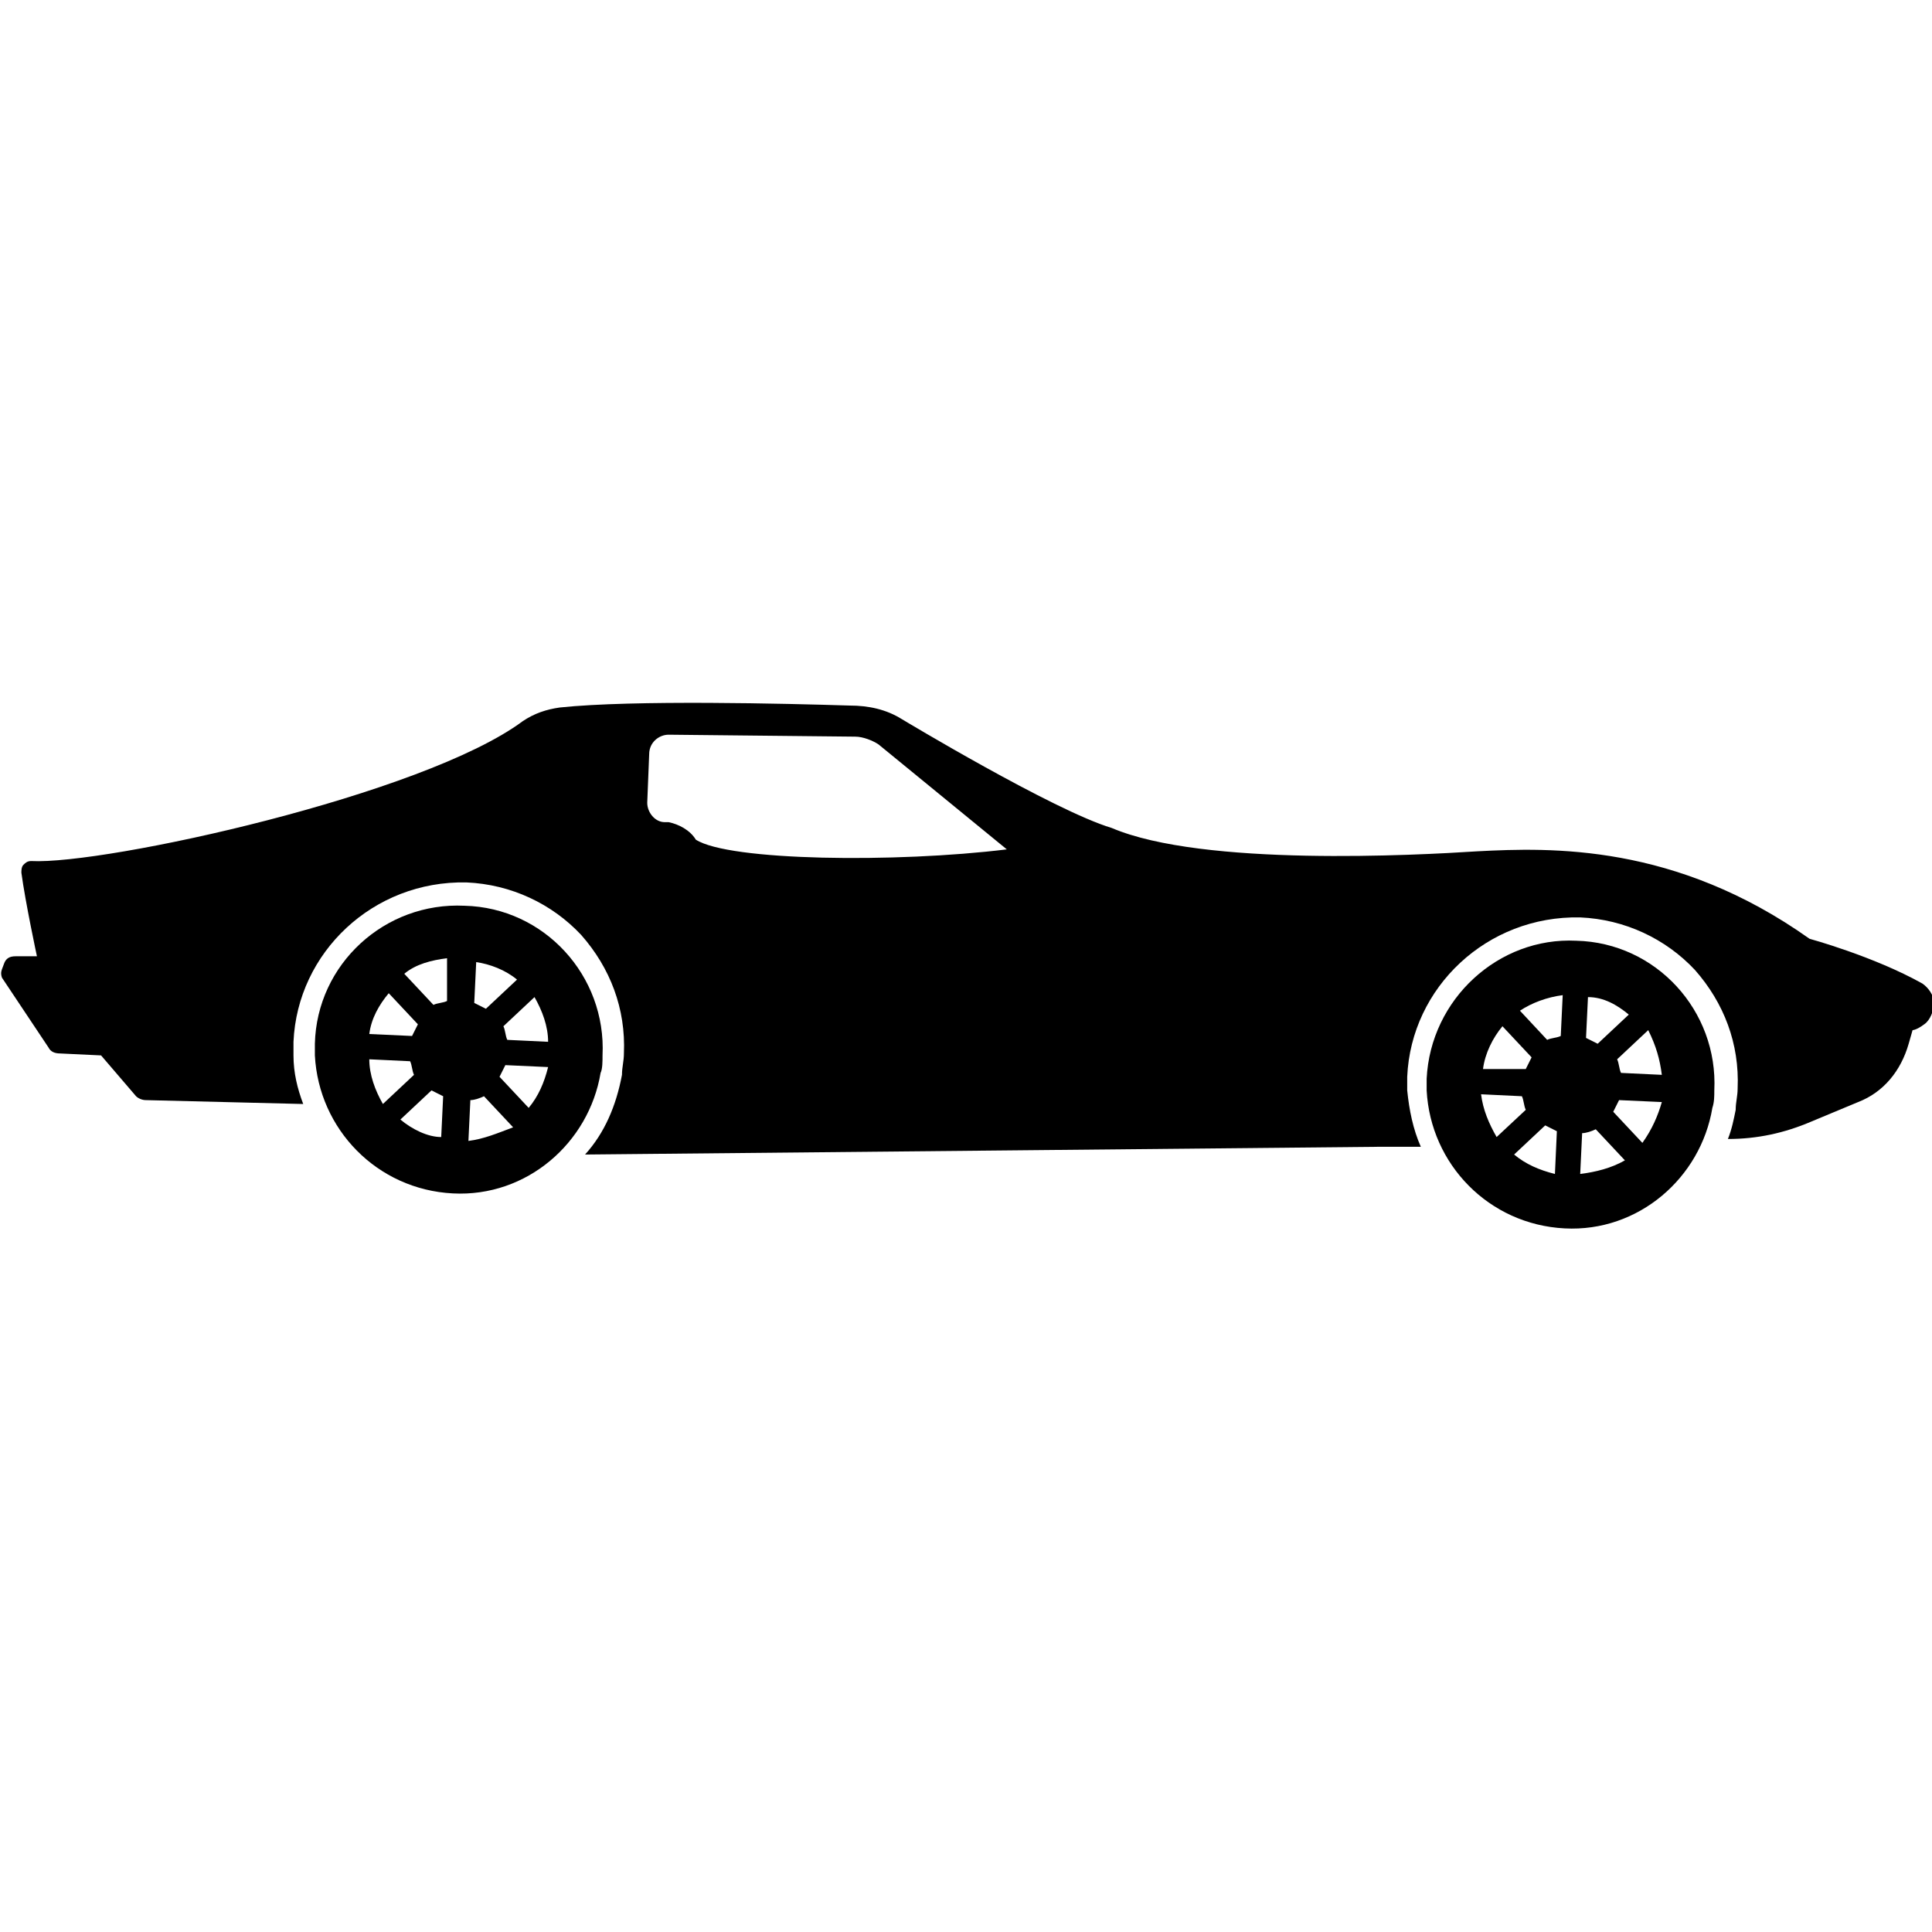 <?xml version="1.0" encoding="utf-8"?>
<!-- Generator: Adobe Illustrator 19.2.1, SVG Export Plug-In . SVG Version: 6.00 Build 0)  -->
<svg version="1.1" id="Capa_1" xmlns="http://www.w3.org/2000/svg" xmlns:xlink="http://www.w3.org/1999/xlink" x="0px" y="0px"
	 viewBox="0 0 99.4 99.4" style="enable-background:new 0 0 99.4 99.4;" xml:space="preserve">
<g>
	<g>
		<path d="M73.4,55.5c0,0.2,0,0.4,0,0.6c0.2,3.8,3.2,6.9,7.1,7.1c3.8,0.2,7-2.6,7.6-6.2c0.1-0.3,0.1-0.6,0.1-0.9
			c0.2-4.1-3-7.6-7.1-7.7C77.1,48.2,73.6,51.4,73.4,55.5z M83.8,52.2l-1.6,1.5c-0.2-0.1-0.4-0.2-0.6-0.3l0.1-2.1
			C82.5,51.3,83.2,51.7,83.8,52.2z M85.5,55.3l-2.1-0.1c-0.1-0.2-0.1-0.5-0.2-0.7l1.6-1.5C85.2,53.8,85.4,54.5,85.5,55.3z
			 M84.5,58.8L83,57.2c0.1-0.2,0.2-0.4,0.3-0.6l2.2,0.1C85.3,57.4,85,58.1,84.5,58.8z M81.3,60.4l0.1-2.1c0.2,0,0.5-0.1,0.7-0.2
			l1.5,1.6C82.9,60.1,82.1,60.3,81.3,60.4z M77.3,52.8l1.5,1.6c-0.1,0.2-0.2,0.4-0.3,0.6L76.3,55C76.4,54.2,76.8,53.4,77.3,52.8z
			 M80.3,53.3c-0.2,0.1-0.5,0.1-0.7,0.2L78.2,52c0.6-0.4,1.4-0.7,2.2-0.8L80.3,53.3z M77.9,59.4l1.6-1.5c0.2,0.1,0.4,0.2,0.6,0.3
			L80,60.4C79.2,60.2,78.5,59.9,77.9,59.4z M76.2,56.3l2.1,0.1c0.1,0.2,0.1,0.5,0.2,0.7L77,58.5C76.6,57.8,76.3,57.1,76.2,56.3z"/>
		<path d="M16.2,53.7c0,0.2,0,0.4,0,0.6c0.2,3.8,3.2,6.9,7.1,7.1c3.8,0.2,7-2.6,7.6-6.2C31,55,31,54.6,31,54.3
			c0.2-4.1-3-7.6-7.1-7.7C19.8,46.4,16.3,49.6,16.2,53.7z M26.6,50.4L25,51.9c-0.2-0.1-0.4-0.2-0.6-0.3l0.1-2.1
			C25.2,49.6,26,49.9,26.6,50.4z M28.2,53.6l-2.1-0.1C26,53.3,26,53,25.9,52.8l1.6-1.5C27.9,52,28.2,52.8,28.2,53.6z M27.2,57
			l-1.5-1.6c0.1-0.2,0.2-0.4,0.3-0.6l2.2,0.1C28,55.7,27.7,56.4,27.2,57z M24.1,58.7l0.1-2.1c0.2,0,0.5-0.1,0.7-0.2l1.5,1.6
			C25.6,58.3,24.9,58.6,24.1,58.7z M20,51.1l1.5,1.6c-0.1,0.2-0.2,0.4-0.3,0.6L19,53.2C19.1,52.4,19.5,51.7,20,51.1z M23,51.5
			c-0.2,0.1-0.5,0.1-0.7,0.2l-1.5-1.6c0.6-0.5,1.4-0.7,2.2-0.8L23,51.5z M20.6,57.6l1.6-1.5c0.2,0.1,0.4,0.2,0.6,0.3l-0.1,2.1
			C22,58.5,21.2,58.1,20.6,57.6z M19,54.5l2.1,0.1c0.1,0.2,0.1,0.5,0.2,0.7l-1.6,1.5C19.3,56.1,19,55.3,19,54.5z"/>
		<path d="M0.1,50.3l2.4,3.6c0.1,0.2,0.3,0.3,0.6,0.3l2.1,0.1L7,56.4c0.1,0.1,0.3,0.2,0.5,0.2l8.1,0.2c-0.3-0.8-0.5-1.6-0.5-2.5
			c0-0.2,0-0.5,0-0.7c0.2-4.6,4.1-8.3,8.9-8.2c2.3,0.1,4.4,1.1,5.9,2.7c1.5,1.7,2.3,3.8,2.2,6.1c0,0.4-0.1,0.7-0.1,1.1
			c-0.3,1.6-0.9,3-1.9,4.1l41-0.4l2,0c-0.4-0.9-0.6-1.9-0.7-2.9c0-0.2,0-0.5,0-0.7c0.2-4.6,4.1-8.3,8.9-8.2c2.3,0.1,4.4,1.1,5.9,2.7
			c1.5,1.7,2.3,3.8,2.2,6.1c0,0.4-0.1,0.7-0.1,1.1c-0.1,0.5-0.2,1-0.4,1.5c1.5,0,2.9-0.3,4.3-0.9l2.4-1c1.3-0.5,2.2-1.6,2.6-3
			l0.2-0.7c0,0,0.2,0,0.6-0.3c0.3-0.2,0.5-0.7,0.5-1.1s-0.3-0.8-0.6-1c-2.5-1.4-5.8-2.3-5.8-2.3c-6.9-4.9-13.3-4.7-17.1-4.5
			c-3.1,0.2-14.1,0.8-18.8-1.2C54.2,41.7,46.4,37,46.4,37c-0.8-0.5-1.7-0.7-2.7-0.7c-3.2-0.1-11.1-0.3-14.9,0.1
			c-0.7,0.1-1.3,0.3-1.9,0.7c-5.1,3.8-21.5,7.4-25.3,7.2c-0.2,0-0.3,0.1-0.4,0.2c-0.1,0.1-0.1,0.3-0.1,0.4c0.2,1.5,0.8,4.3,0.8,4.3
			l-1.1,0c-0.3,0-0.5,0.1-0.6,0.4S0,50,0.1,50.3z M33.3,41.3l0.1-2.5c0-0.6,0.5-1,1-1l9.6,0.1c0.4,0,0.9,0.2,1.2,0.4l6.6,5.4
			c-5.7,0.7-14.3,0.6-16-0.5c-0.3-0.5-0.9-0.8-1.4-0.9l-0.2,0C33.7,42.3,33.3,41.8,33.3,41.3z"/>
	</g>
</g>
</svg>
